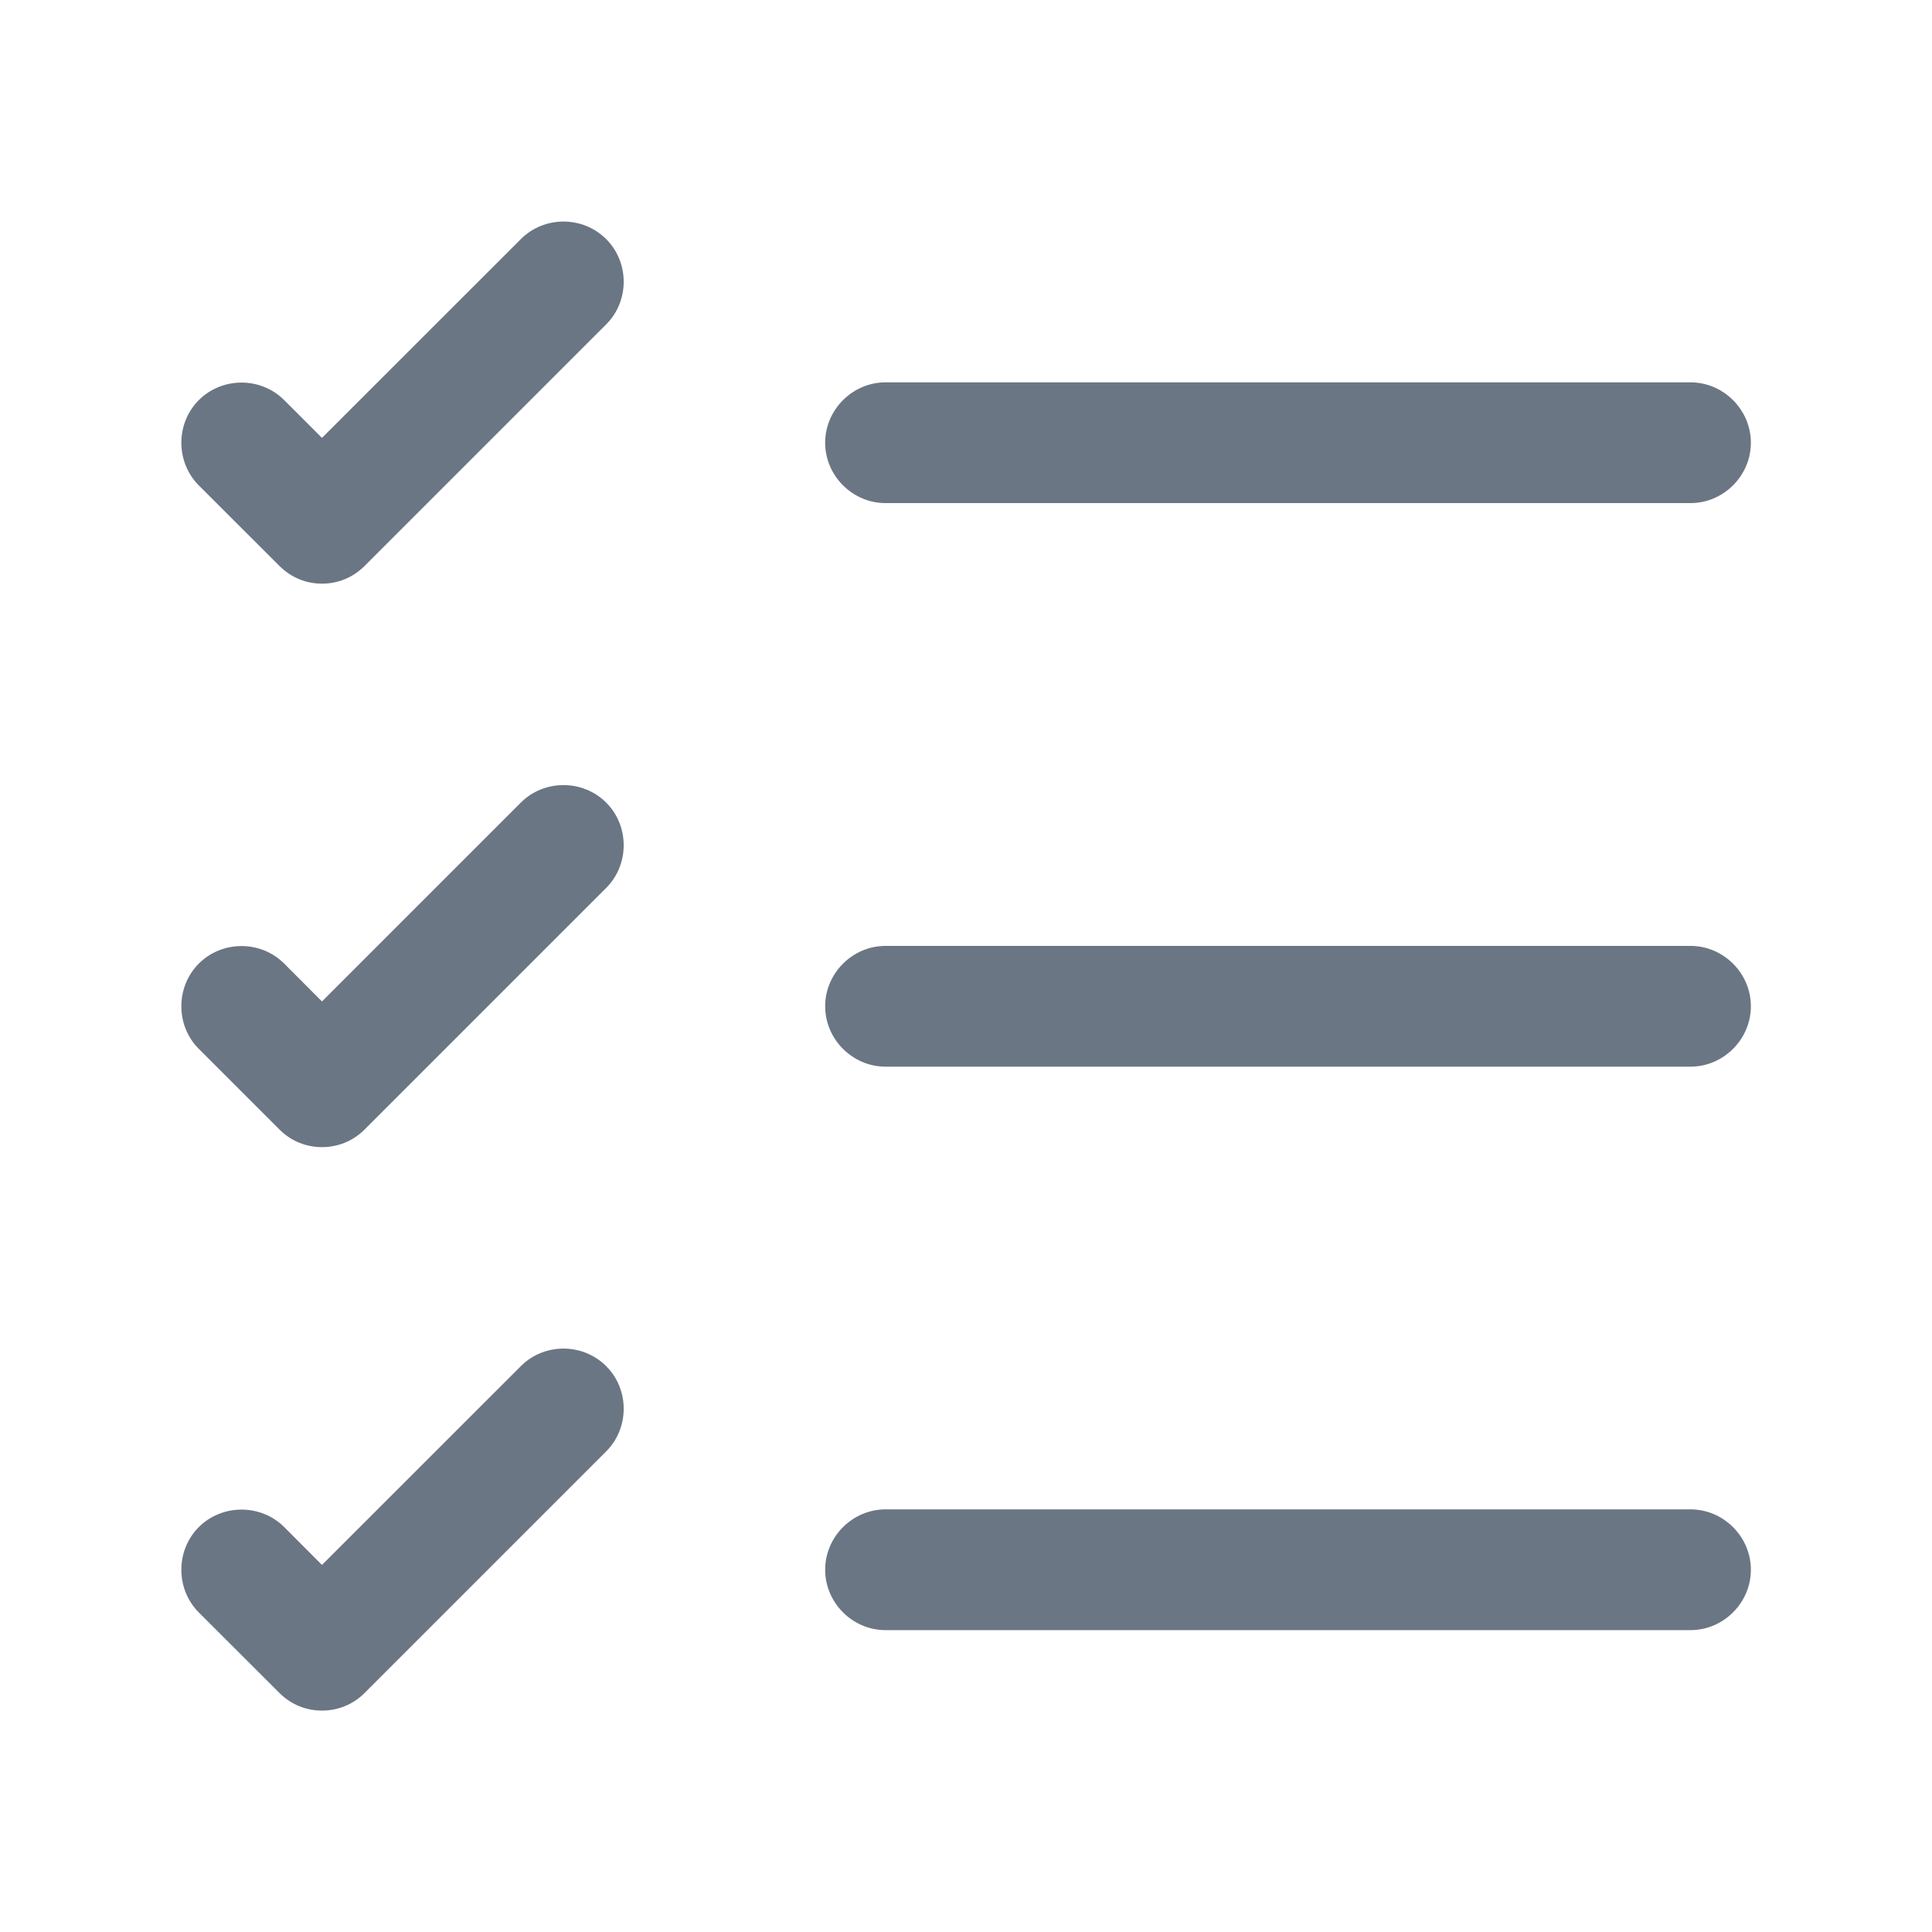 <svg width="20" height="20" viewBox="0 0 20 20" fill="none" xmlns="http://www.w3.org/2000/svg">
<g id="vuesax/outline/task">
<g id="task">
<path id="Vector" d="M17.5 16.875H9.167C8.825 16.875 8.542 16.592 8.542 16.25C8.542 15.908 8.825 15.625 9.167 15.625H17.5C17.842 15.625 18.125 15.908 18.125 16.25C18.125 16.592 17.842 16.875 17.5 16.875Z" fill="#6B7684"/>
<path id="Vector_2" d="M17.5 11.042H9.167C8.825 11.042 8.542 10.758 8.542 10.417C8.542 10.075 8.825 9.792 9.167 9.792H17.5C17.842 9.792 18.125 10.075 18.125 10.417C18.125 10.758 17.842 11.042 17.5 11.042Z" fill="#6B7684"/>
<path id="Vector_3" d="M17.5 5.208H9.167C8.825 5.208 8.542 4.925 8.542 4.583C8.542 4.242 8.825 3.958 9.167 3.958H17.5C17.842 3.958 18.125 4.242 18.125 4.583C18.125 4.925 17.842 5.208 17.5 5.208Z" fill="#6B7684"/>
<path id="Vector_4" d="M3.333 6.042C3.175 6.042 3.017 5.983 2.892 5.858L2.058 5.025C1.817 4.783 1.817 4.383 2.058 4.142C2.3 3.9 2.7 3.9 2.942 4.142L3.333 4.533L5.392 2.475C5.633 2.233 6.033 2.233 6.275 2.475C6.517 2.717 6.517 3.117 6.275 3.358L3.775 5.858C3.65 5.983 3.492 6.042 3.333 6.042Z" fill="#6B7684"/>
<path id="Vector_5" d="M3.333 11.875C3.175 11.875 3.017 11.817 2.892 11.692L2.058 10.858C1.817 10.617 1.817 10.217 2.058 9.975C2.3 9.733 2.7 9.733 2.942 9.975L3.333 10.367L5.392 8.308C5.633 8.067 6.033 8.067 6.275 8.308C6.517 8.55 6.517 8.95 6.275 9.192L3.775 11.692C3.65 11.817 3.492 11.875 3.333 11.875Z" fill="#6B7684"/>
<path id="Vector_6" d="M3.333 17.708C3.175 17.708 3.017 17.65 2.892 17.525L2.058 16.692C1.817 16.45 1.817 16.05 2.058 15.808C2.3 15.567 2.7 15.567 2.942 15.808L3.333 16.2L5.392 14.142C5.633 13.9 6.033 13.9 6.275 14.142C6.517 14.383 6.517 14.783 6.275 15.025L3.775 17.525C3.65 17.65 3.492 17.708 3.333 17.708Z" fill="#6B7684"/>
</g>
</g>
</svg>
